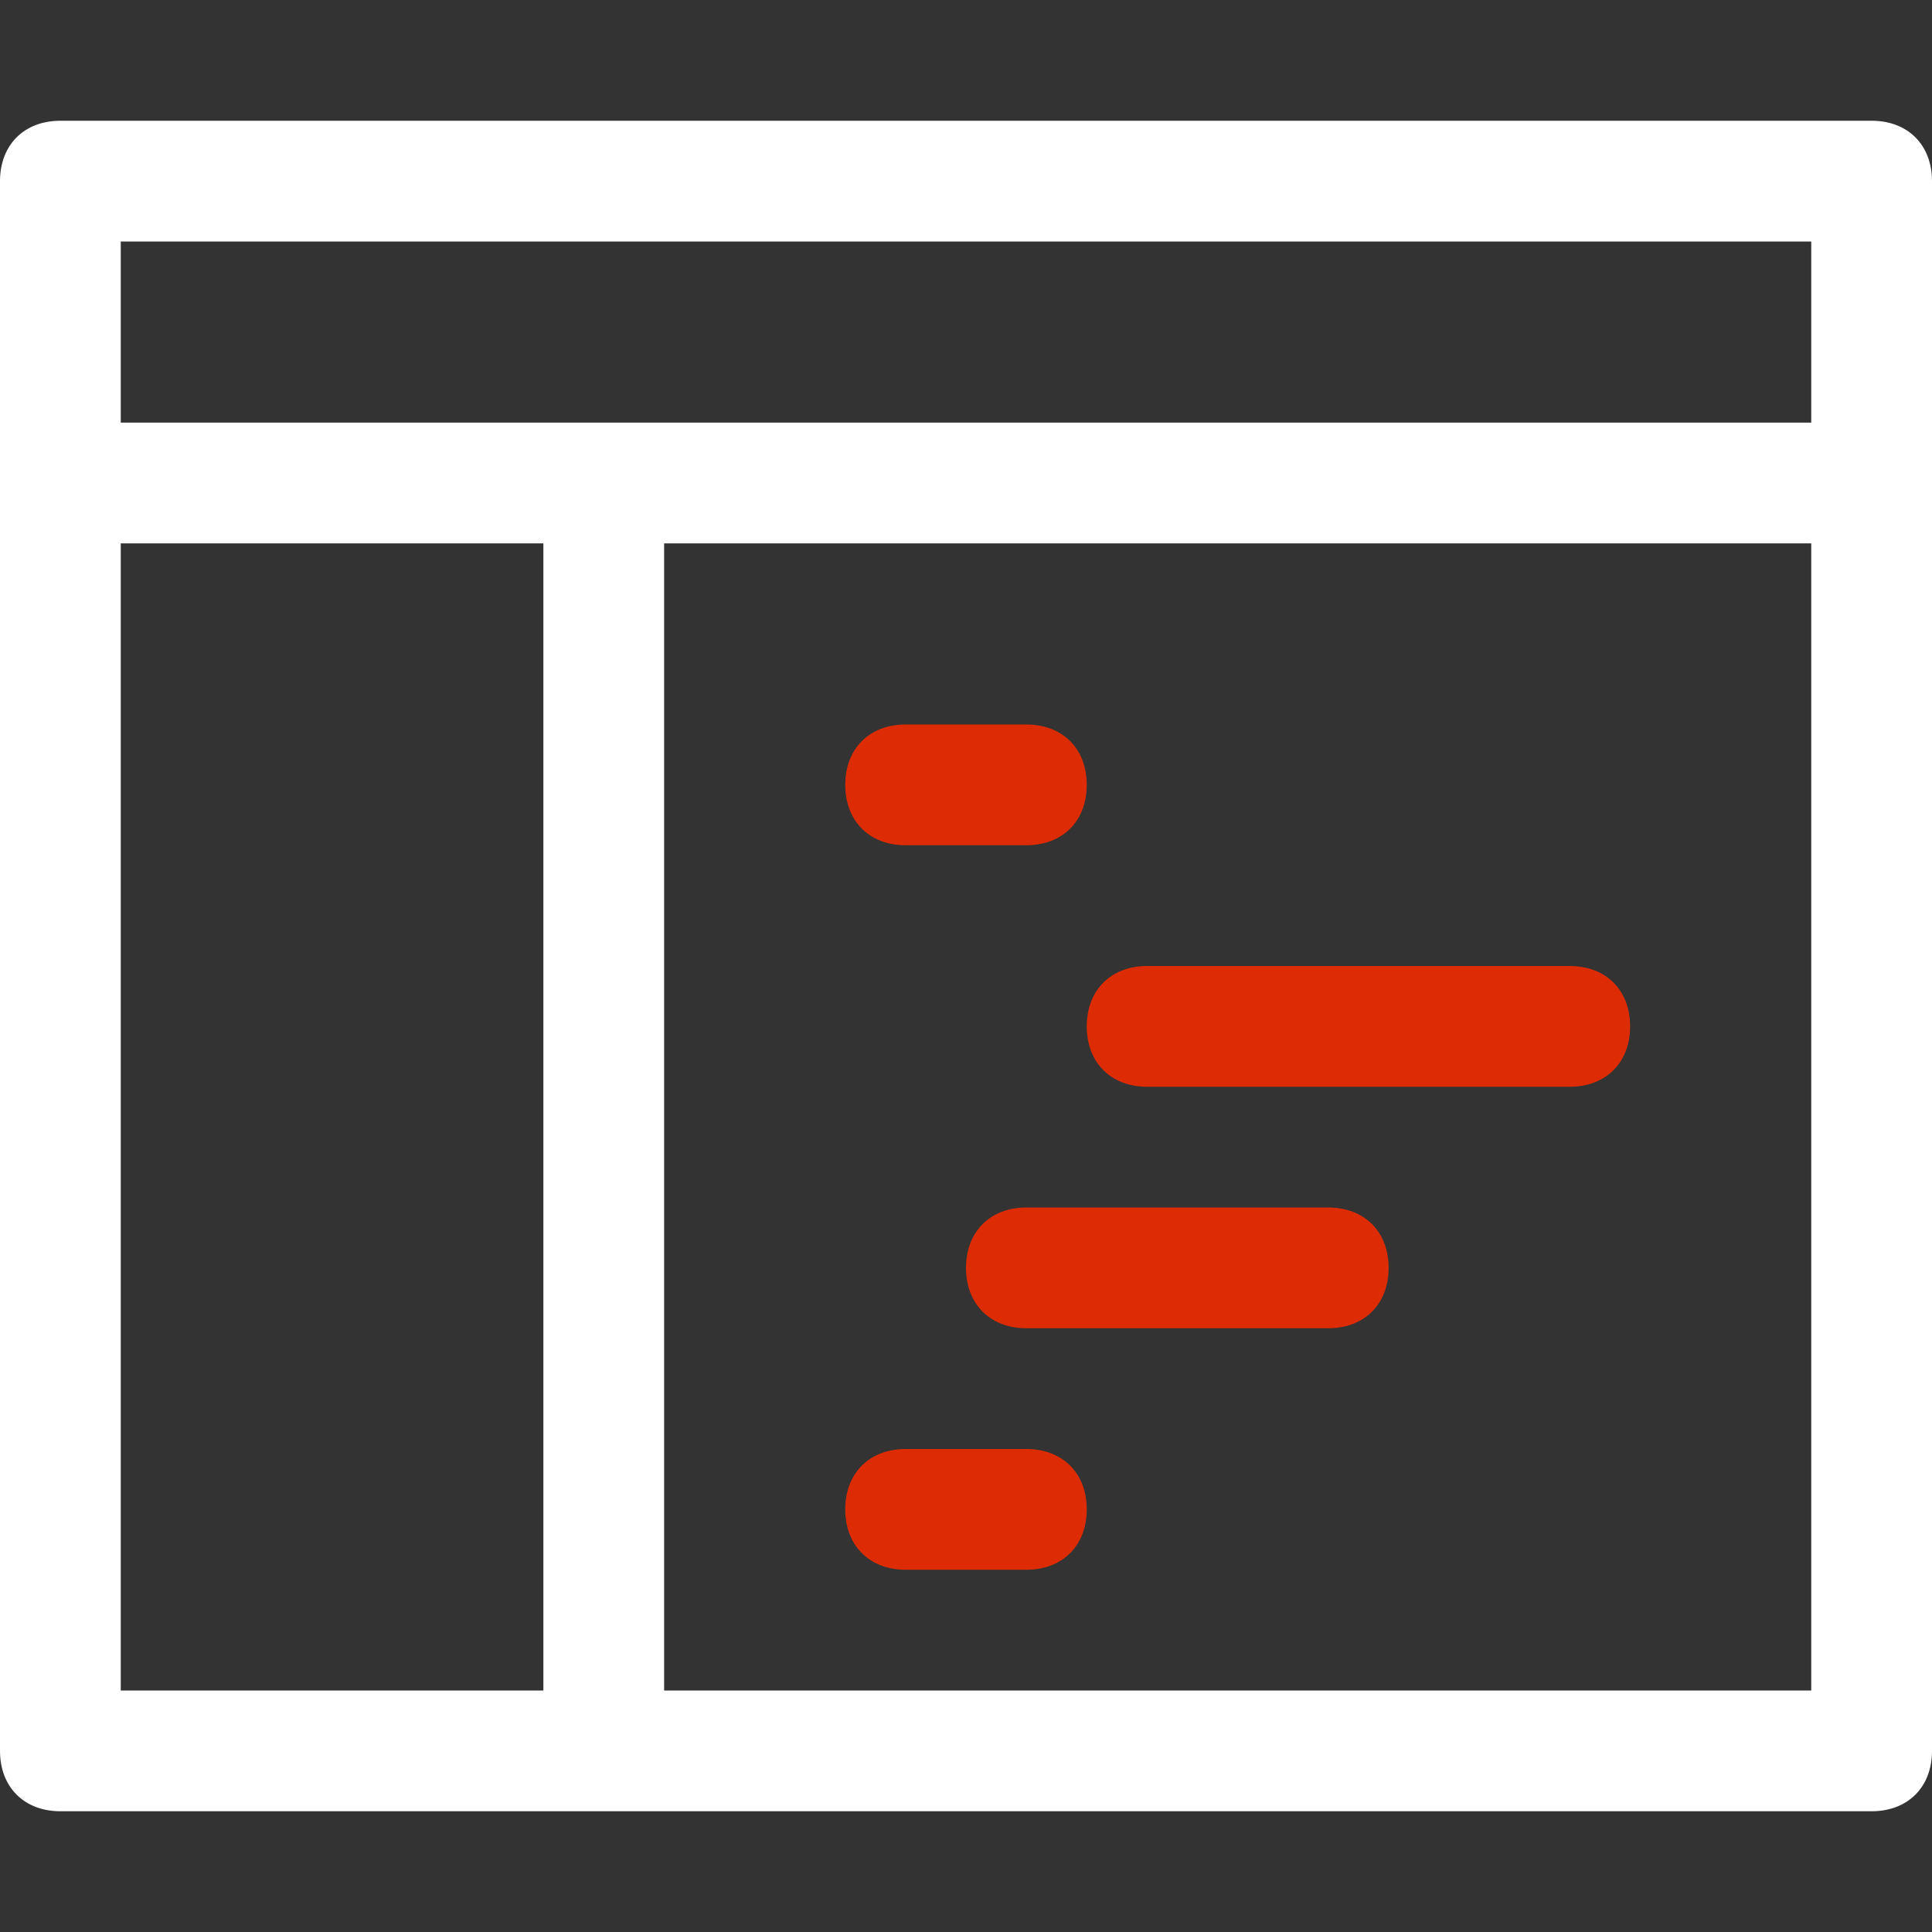 <svg width="32" height="32" viewBox="0 0 32 32" fill="none" xmlns="http://www.w3.org/2000/svg">
<rect x="0" y="0" width="32" height="32" fill="#333333" stroke="none"/>
<path d="M15 14H17C17.6 14 18 13.6 18 13C18 12.4 17.6 12 17 12H15C14.4 12 14 12.4 14 13C14 13.6 14.4 14 15 14Z" fill="#DD2C03"/>
<path d="M26 16H19C18.4 16 18 16.4 18 17C18 17.6 18.4 18 19 18H26C26.6 18 27 17.6 27 17C27 16.4 26.6 16 26 16Z" fill="#DD2C03"/>
<path d="M22 20H17C16.4 20 16 20.4 16 21C16 21.6 16.4 22 17 22H22C22.6 22 23 21.6 23 21C23 20.4 22.6 20 22 20Z" fill="#DD2C03"/>
<path d="M17 24H15C14.4 24 14 24.4 14 25C14 25.6 14.4 26 15 26H17C17.6 26 18 25.6 18 25C18 24.4 17.6 24 17 24Z" fill="#DD2C03"/>
<path d="M31 2H1C0.4 2 0 2.4 0 3V7V9V29C0 29.6 0.4 30 1 30H9H11H31C31.6 30 32 29.6 32 29V9V7V3C32 2.4 31.6 2 31 2ZM2 28V9H9V28H2ZM30 28H11V9H30V28ZM2 7V4H30V7H2Z" fill="white"/>
</svg>
